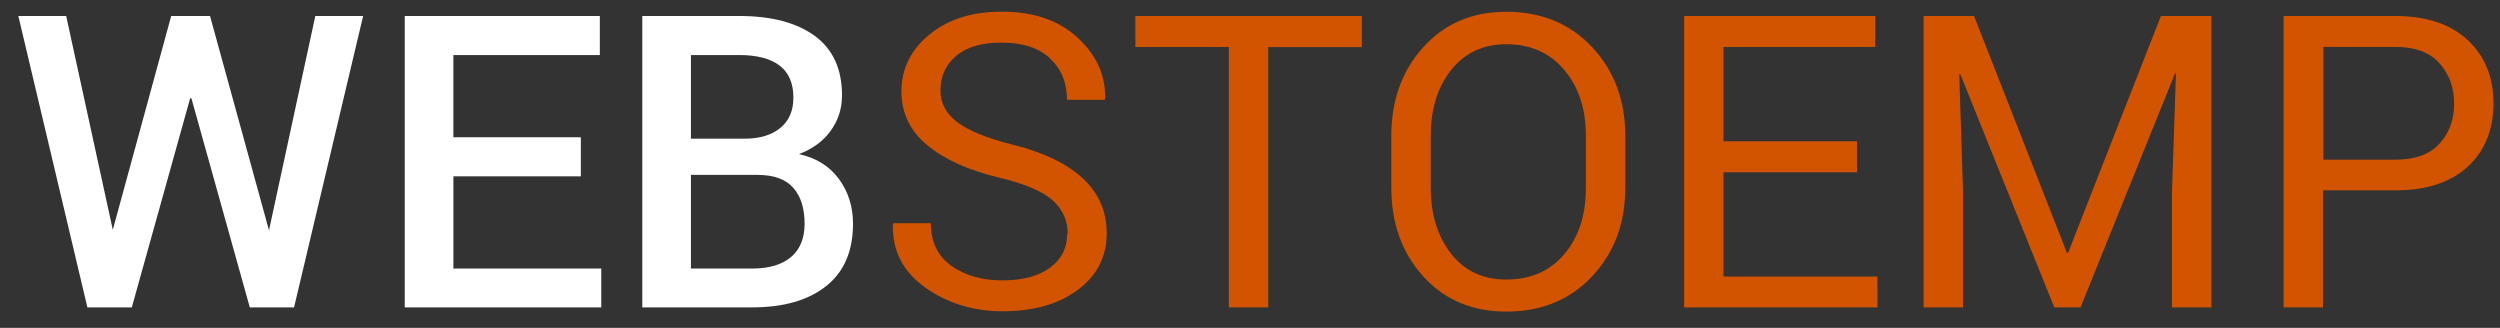 <svg width="122" height="16" viewBox="0 0 122 16" xmlns="http://www.w3.org/2000/svg"><rect x="0" y="0" width="122" height="16" fill="#333333" stroke="none"/><title>logo_web</title><g fill="none"><path d="M5.504 11.21v.02l.01-.048 2.84-10.4h1.896l2.87 10.43.01.067.01-.1L15.387.78h2.334L14.35 15h-2.16L9.34 4.795h-.06L6.432 15H4.265L.895.78H3.23l2.274 10.43zm22.842-2.606h-6.22v4.5h7.216V15h-9.59V.78h9.52v1.906h-7.147V6.7h6.22v1.904zM31.344 15V.78h4.726c1.576 0 2.806.325 3.692.973.885.648 1.328 1.616 1.328 2.905 0 .645-.186 1.22-.557 1.73-.37.507-.885.884-1.543 1.132.847.188 1.498.595 1.953 1.22.456.625.684 1.35.684 2.178 0 1.335-.436 2.35-1.31 3.042-.87.693-2.075 1.04-3.612 1.04h-5.36zm2.373-6.465v4.57h2.988c.82 0 1.452-.187 1.895-.56.442-.375.664-.917.664-1.627 0-.755-.186-1.34-.557-1.758-.37-.417-.95-.625-1.738-.625h-3.26zm0-1.767h2.617c.736 0 1.317-.175 1.743-.523.427-.348.64-.84.64-1.48 0-.703-.225-1.225-.674-1.567-.45-.342-1.107-.512-1.973-.512h-2.353v4.082z" fill="#fff"/><path d="M52.105 11.416c0-.65-.244-1.196-.732-1.636-.488-.44-1.354-.81-2.598-1.108-1.504-.358-2.677-.886-3.52-1.582-.843-.697-1.265-1.572-1.265-2.627 0-1.107.454-2.03 1.363-2.774.907-.75 2.084-1.12 3.53-1.12 1.556 0 2.794.42 3.716 1.28.92.85 1.36 1.84 1.33 2.96l-.02.06h-1.84c0-.84-.28-1.51-.83-2.02-.55-.52-1.34-.77-2.37-.77-.96 0-1.69.21-2.21.65-.51.43-.765.99-.765 1.69 0 .62.276 1.13.83 1.55.553.41 1.45.78 2.694 1.09 1.497.37 2.636.92 3.417 1.64.782.72 1.172 1.62 1.172 2.68 0 1.147-.47 2.07-1.41 2.765-.938.7-2.16 1.045-3.67 1.045-1.42 0-2.676-.383-3.766-1.15-1.09-.77-1.62-1.797-1.59-3.086l.02-.06h1.835c0 .91.334 1.603 1.005 2.08.673.474 1.503.71 2.49.71.97 0 1.74-.2 2.307-.61.565-.41.85-.967.85-1.67zm14.355-9.12h-4.57V15h-1.923V2.295h-4.56V.78H66.46v1.515zM79.313 9.16c0 1.738-.54 3.18-1.617 4.326-1.077 1.146-2.475 1.72-4.194 1.72-1.66 0-3.01-.574-4.048-1.72-1.038-1.146-1.558-2.588-1.558-4.326V6.63c0-1.73.52-3.173 1.558-4.325 1.04-1.153 2.388-1.73 4.048-1.73 1.72 0 3.117.576 4.194 1.725 1.078 1.15 1.617 2.593 1.617 4.33v2.53zM77.39 6.61c0-1.3-.354-2.368-1.057-3.202-.703-.833-1.647-1.25-2.832-1.25-1.12 0-2.01.417-2.68 1.25-.66.834-1 1.9-1 3.203v2.55c0 1.32.34 2.39 1 3.23.67.84 1.56 1.25 2.68 1.25 1.19 0 2.14-.41 2.84-1.24.7-.83 1.05-1.9 1.05-3.23V6.61zm13.23 1.798h-6.513v5.088h7.51V15h-9.433V.78h9.326v1.515h-7.403v4.6h6.514v1.513zM96.334.78l4.53 11.554h.06L105.454.78h2.462V15h-1.924V9.375l.195-5.78-.048-.01L101.53 15h-1.28L95.66 3.613l-.05.01.187 5.752V15h-1.924V.78h2.46zm17.03 8.517V15h-1.923V.78h5.44c1.52 0 2.7.392 3.54 1.173.84.78 1.26 1.81 1.26 3.086 0 1.29-.42 2.32-1.26 3.1-.84.77-2.02 1.15-3.53 1.15h-3.51zm0-1.504h3.517c.97 0 1.69-.26 2.16-.776.48-.518.72-1.17.72-1.958 0-.79-.24-1.45-.72-1.98s-1.19-.79-2.15-.79h-3.51v5.5z" fill="#D35400"/></g></svg>